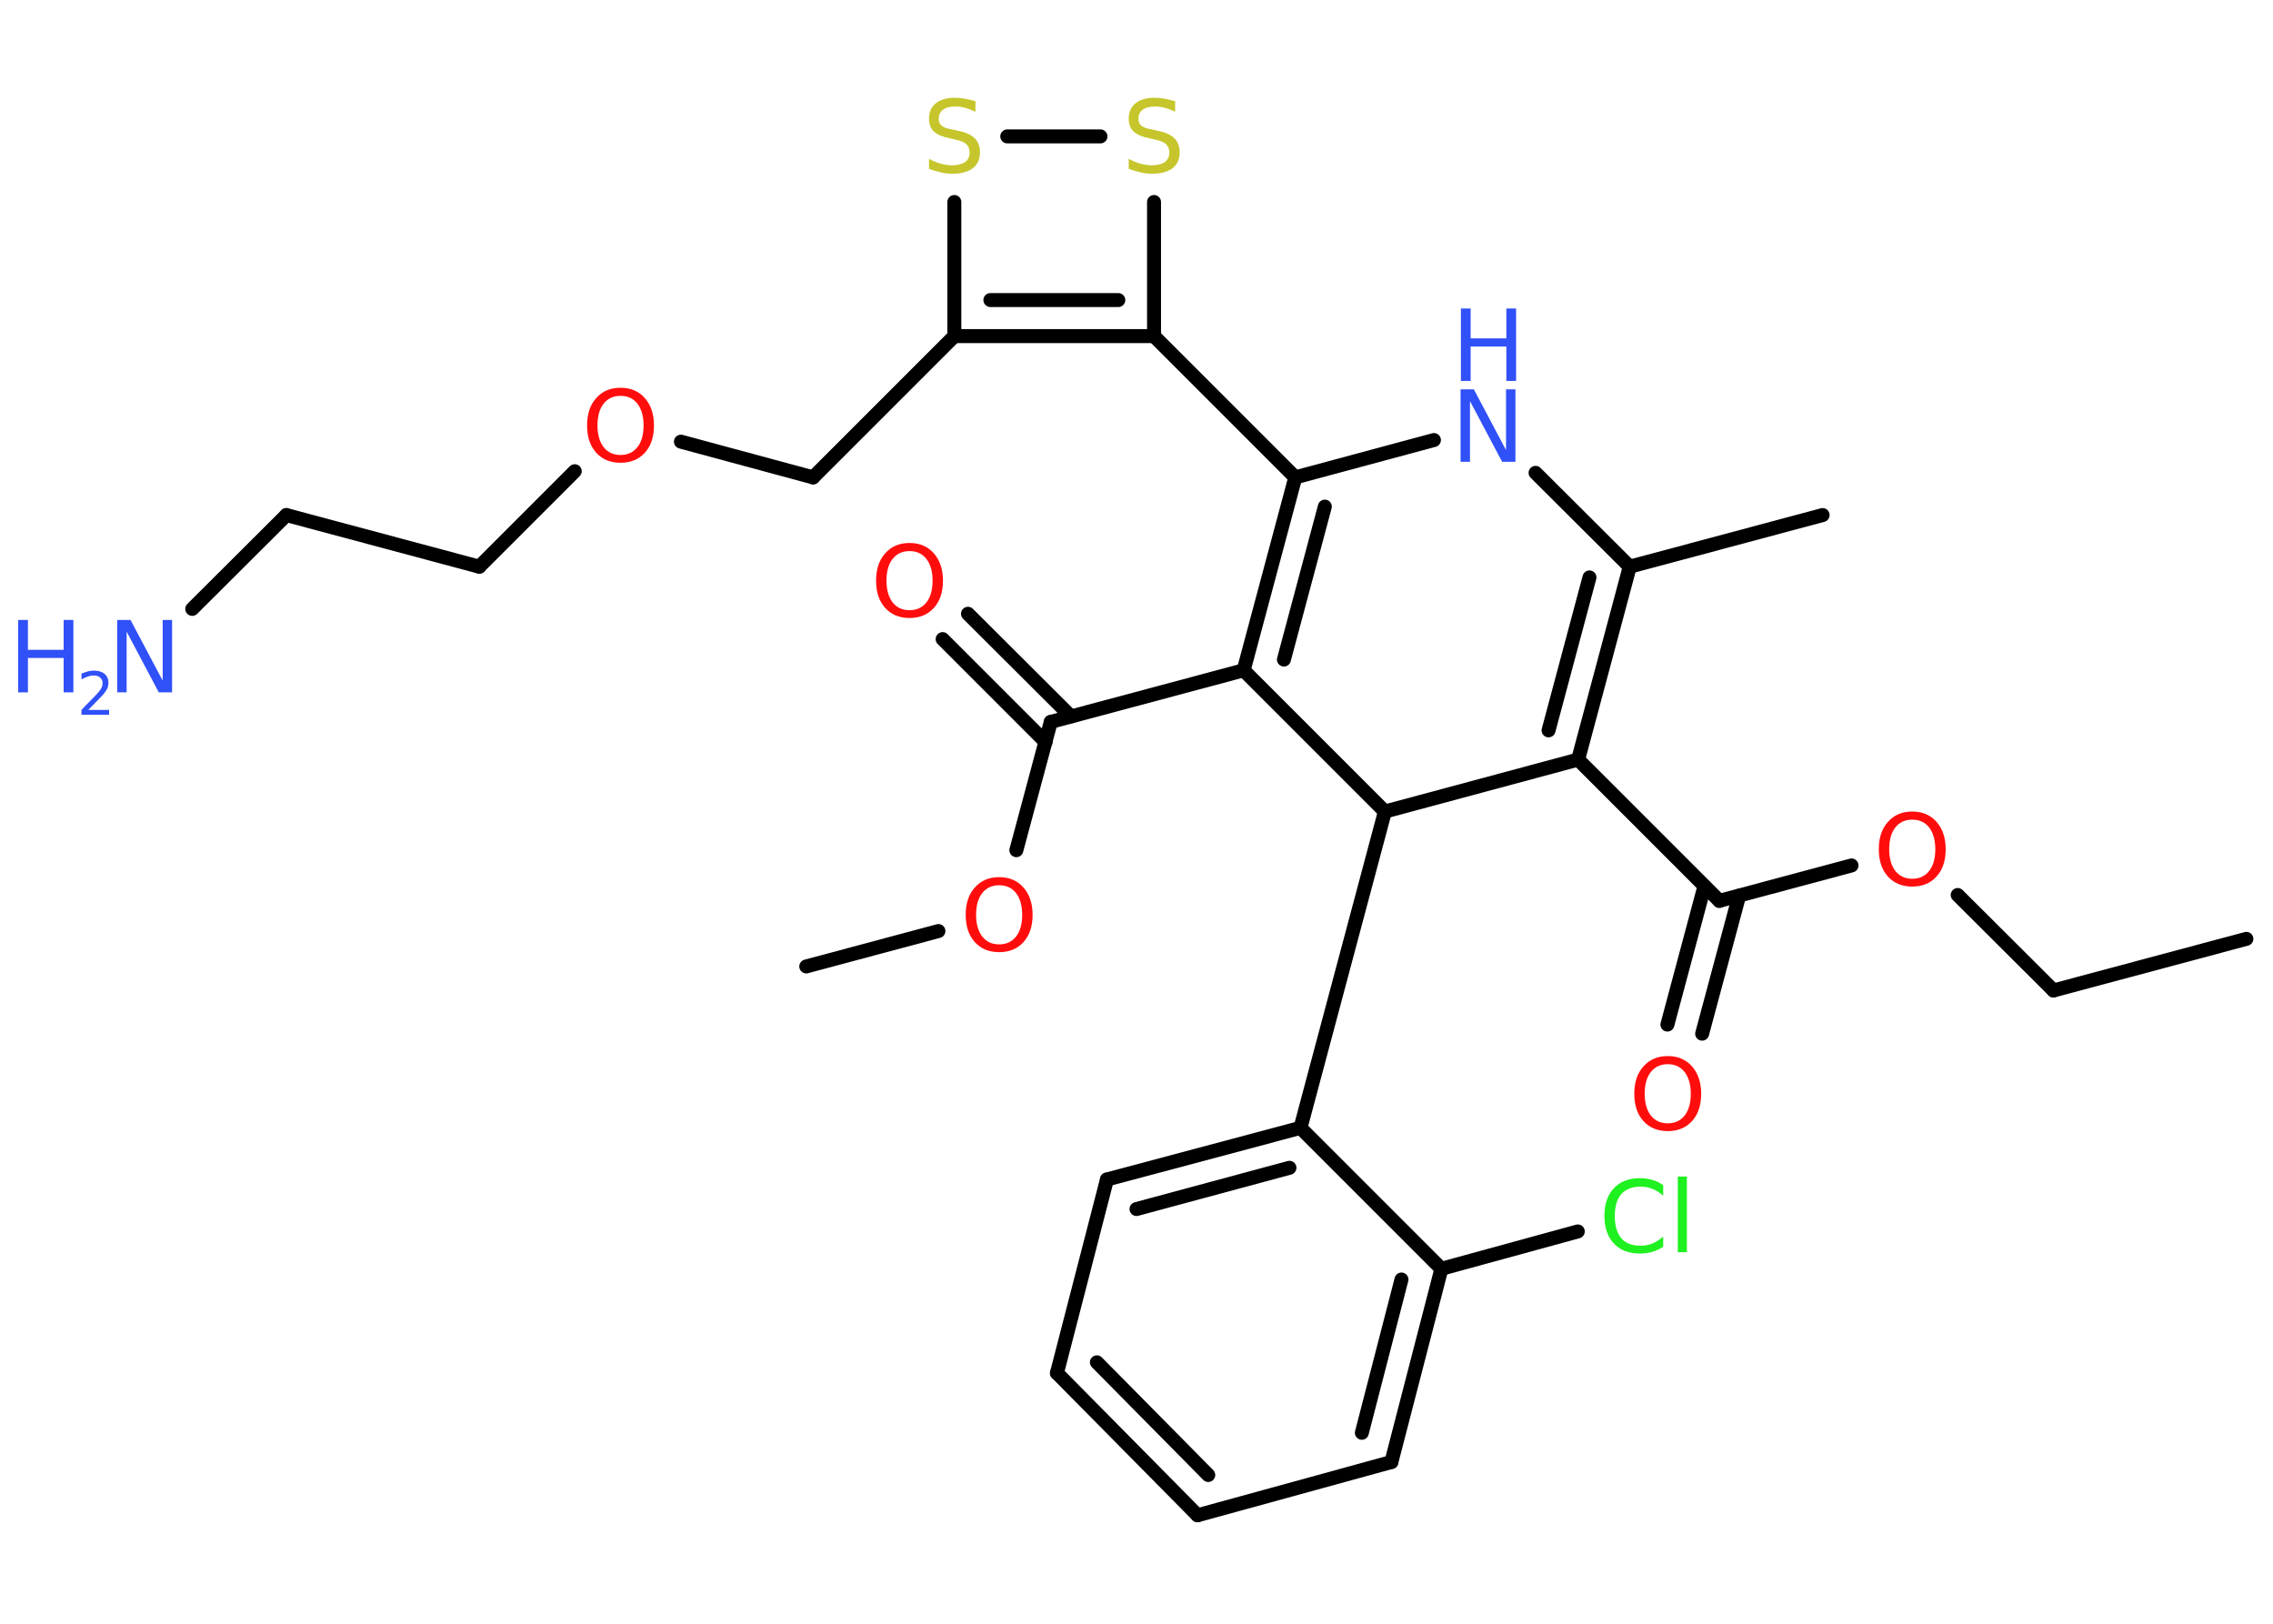 <?xml version='1.0' encoding='UTF-8'?>
<!DOCTYPE svg PUBLIC "-//W3C//DTD SVG 1.1//EN" "http://www.w3.org/Graphics/SVG/1.1/DTD/svg11.dtd">
<svg version='1.2' xmlns='http://www.w3.org/2000/svg' xmlns:xlink='http://www.w3.org/1999/xlink' width='70.0mm' height='50.0mm' viewBox='0 0 70.0 50.0'>
  <desc>Generated by the Chemistry Development Kit (http://github.com/cdk)</desc>
  <g stroke-linecap='round' stroke-linejoin='round' stroke='#000000' stroke-width='.43' fill='#FF0D0D'>
    <rect x='.0' y='.0' width='70.0' height='50.0' fill='#FFFFFF' stroke='none'/>
    <g id='mol1' class='mol'>
      <line id='mol1bnd1' class='bond' x1='69.18' y1='28.91' x2='63.24' y2='30.5'/>
      <line id='mol1bnd2' class='bond' x1='63.24' y1='30.5' x2='60.29' y2='27.56'/>
      <line id='mol1bnd3' class='bond' x1='57.02' y1='26.65' x2='52.95' y2='27.74'/>
      <g id='mol1bnd4' class='bond'>
        <line x1='53.56' y1='27.58' x2='52.42' y2='31.83'/>
        <line x1='52.49' y1='27.29' x2='51.35' y2='31.55'/>
      </g>
      <line id='mol1bnd5' class='bond' x1='52.95' y1='27.74' x2='48.6' y2='23.39'/>
      <g id='mol1bnd6' class='bond'>
        <line x1='48.6' y1='23.39' x2='50.19' y2='17.45'/>
        <line x1='47.69' y1='22.49' x2='48.95' y2='17.78'/>
      </g>
      <line id='mol1bnd7' class='bond' x1='50.19' y1='17.45' x2='56.13' y2='15.86'/>
      <line id='mol1bnd8' class='bond' x1='50.19' y1='17.45' x2='47.29' y2='14.56'/>
      <line id='mol1bnd9' class='bond' x1='44.16' y1='13.55' x2='39.89' y2='14.7'/>
      <line id='mol1bnd10' class='bond' x1='39.89' y1='14.7' x2='35.54' y2='10.35'/>
      <line id='mol1bnd11' class='bond' x1='35.54' y1='10.35' x2='35.54' y2='6.22'/>
      <line id='mol1bnd12' class='bond' x1='33.89' y1='4.2' x2='31.02' y2='4.2'/>
      <line id='mol1bnd13' class='bond' x1='29.39' y1='6.22' x2='29.39' y2='10.35'/>
      <g id='mol1bnd14' class='bond'>
        <line x1='29.39' y1='10.35' x2='35.54' y2='10.35'/>
        <line x1='30.5' y1='9.24' x2='34.44' y2='9.24'/>
      </g>
      <line id='mol1bnd15' class='bond' x1='29.39' y1='10.35' x2='25.04' y2='14.7'/>
      <line id='mol1bnd16' class='bond' x1='25.04' y1='14.7' x2='20.97' y2='13.6'/>
      <line id='mol1bnd17' class='bond' x1='17.7' y1='14.51' x2='14.76' y2='17.45'/>
      <line id='mol1bnd18' class='bond' x1='14.76' y1='17.45' x2='8.82' y2='15.86'/>
      <line id='mol1bnd19' class='bond' x1='8.82' y1='15.86' x2='5.92' y2='18.75'/>
      <g id='mol1bnd20' class='bond'>
        <line x1='39.89' y1='14.7' x2='38.3' y2='20.64'/>
        <line x1='40.8' y1='15.6' x2='39.54' y2='20.31'/>
      </g>
      <line id='mol1bnd21' class='bond' x1='38.3' y1='20.64' x2='32.36' y2='22.23'/>
      <g id='mol1bnd22' class='bond'>
        <line x1='32.2' y1='22.85' x2='29.03' y2='19.68'/>
        <line x1='32.98' y1='22.06' x2='29.81' y2='18.9'/>
      </g>
      <line id='mol1bnd23' class='bond' x1='32.36' y1='22.23' x2='31.3' y2='26.18'/>
      <line id='mol1bnd24' class='bond' x1='28.9' y1='28.67' x2='24.83' y2='29.76'/>
      <line id='mol1bnd25' class='bond' x1='38.3' y1='20.64' x2='42.65' y2='24.99'/>
      <line id='mol1bnd26' class='bond' x1='48.6' y1='23.39' x2='42.65' y2='24.99'/>
      <line id='mol1bnd27' class='bond' x1='42.65' y1='24.99' x2='40.05' y2='34.73'/>
      <g id='mol1bnd28' class='bond'>
        <line x1='40.05' y1='34.73' x2='34.09' y2='36.32'/>
        <line x1='39.71' y1='35.96' x2='35.0' y2='37.23'/>
      </g>
      <line id='mol1bnd29' class='bond' x1='34.09' y1='36.32' x2='32.55' y2='42.28'/>
      <g id='mol1bnd30' class='bond'>
        <line x1='32.55' y1='42.28' x2='36.88' y2='46.66'/>
        <line x1='33.78' y1='41.95' x2='37.21' y2='45.42'/>
      </g>
      <line id='mol1bnd31' class='bond' x1='36.88' y1='46.66' x2='42.85' y2='45.02'/>
      <g id='mol1bnd32' class='bond'>
        <line x1='42.85' y1='45.02' x2='44.39' y2='39.07'/>
        <line x1='41.94' y1='44.12' x2='43.16' y2='39.4'/>
      </g>
      <line id='mol1bnd33' class='bond' x1='40.05' y1='34.73' x2='44.39' y2='39.07'/>
      <line id='mol1bnd34' class='bond' x1='44.39' y1='39.07' x2='48.59' y2='37.92'/>
      <path id='mol1atm3' class='atom' d='M58.89 25.24q-.33 .0 -.52 .24q-.19 .24 -.19 .67q.0 .42 .19 .67q.19 .24 .52 .24q.33 .0 .52 -.24q.19 -.24 .19 -.67q.0 -.42 -.19 -.67q-.19 -.24 -.52 -.24zM58.89 24.99q.47 .0 .75 .32q.28 .32 .28 .84q.0 .53 -.28 .84q-.28 .31 -.75 .31q-.47 .0 -.75 -.31q-.28 -.31 -.28 -.84q.0 -.53 .28 -.84q.28 -.32 .75 -.32z' stroke='none'/>
      <path id='mol1atm5' class='atom' d='M51.36 32.77q-.33 .0 -.52 .24q-.19 .24 -.19 .67q.0 .42 .19 .67q.19 .24 .52 .24q.33 .0 .52 -.24q.19 -.24 .19 -.67q.0 -.42 -.19 -.67q-.19 -.24 -.52 -.24zM51.36 32.52q.47 .0 .75 .32q.28 .32 .28 .84q.0 .53 -.28 .84q-.28 .31 -.75 .31q-.47 .0 -.75 -.31q-.28 -.31 -.28 -.84q.0 -.53 .28 -.84q.28 -.32 .75 -.32z' stroke='none'/>
      <g id='mol1atm9' class='atom'>
        <path d='M44.99 11.99h.4l.99 1.87v-1.87h.29v2.23h-.41l-.99 -1.87v1.87h-.29v-2.23z' stroke='none' fill='#3050F8'/>
        <path d='M44.99 9.5h.3v.92h1.1v-.92h.3v2.23h-.3v-1.06h-1.1v1.06h-.3v-2.23z' stroke='none' fill='#3050F8'/>
      </g>
      <path id='mol1atm12' class='atom' d='M36.19 3.15v.29q-.17 -.08 -.32 -.12q-.15 -.04 -.3 -.04q-.25 .0 -.38 .1q-.13 .1 -.13 .27q.0 .15 .09 .22q.09 .08 .34 .12l.18 .04q.34 .07 .5 .23q.16 .16 .16 .43q.0 .32 -.22 .49q-.22 .17 -.64 .17q-.16 .0 -.34 -.04q-.18 -.04 -.37 -.11v-.31q.18 .1 .36 .15q.18 .05 .35 .05q.26 .0 .4 -.1q.14 -.1 .14 -.29q.0 -.17 -.1 -.26q-.1 -.09 -.33 -.14l-.18 -.04q-.34 -.07 -.49 -.21q-.15 -.14 -.15 -.4q.0 -.3 .21 -.47q.21 -.17 .58 -.17q.15 .0 .32 .03q.16 .03 .33 .08z' stroke='none' fill='#C6C62C'/>
      <path id='mol1atm13' class='atom' d='M30.04 3.15v.29q-.17 -.08 -.32 -.12q-.15 -.04 -.3 -.04q-.25 .0 -.38 .1q-.13 .1 -.13 .27q.0 .15 .09 .22q.09 .08 .34 .12l.18 .04q.34 .07 .5 .23q.16 .16 .16 .43q.0 .32 -.22 .49q-.22 .17 -.64 .17q-.16 .0 -.34 -.04q-.18 -.04 -.37 -.11v-.31q.18 .1 .36 .15q.18 .05 .35 .05q.26 .0 .4 -.1q.14 -.1 .14 -.29q.0 -.17 -.1 -.26q-.1 -.09 -.33 -.14l-.18 -.04q-.34 -.07 -.49 -.21q-.15 -.14 -.15 -.4q.0 -.3 .21 -.47q.21 -.17 .58 -.17q.15 .0 .32 .03q.16 .03 .33 .08z' stroke='none' fill='#C6C62C'/>
      <path id='mol1atm16' class='atom' d='M19.11 12.19q-.33 .0 -.52 .24q-.19 .24 -.19 .67q.0 .42 .19 .67q.19 .24 .52 .24q.33 .0 .52 -.24q.19 -.24 .19 -.67q.0 -.42 -.19 -.67q-.19 -.24 -.52 -.24zM19.11 11.94q.47 .0 .75 .32q.28 .32 .28 .84q.0 .53 -.28 .84q-.28 .31 -.75 .31q-.47 .0 -.75 -.31q-.28 -.31 -.28 -.84q.0 -.53 .28 -.84q.28 -.32 .75 -.32z' stroke='none'/>
      <g id='mol1atm19' class='atom'>
        <path d='M3.62 19.09h.4l.99 1.87v-1.87h.29v2.23h-.41l-.99 -1.87v1.87h-.29v-2.23z' stroke='none' fill='#3050F8'/>
        <path d='M.56 19.09h.3v.92h1.1v-.92h.3v2.23h-.3v-1.06h-1.1v1.06h-.3v-2.23z' stroke='none' fill='#3050F8'/>
        <path d='M2.73 21.86h.63v.15h-.85v-.15q.1 -.11 .28 -.29q.18 -.18 .22 -.23q.09 -.1 .12 -.17q.03 -.07 .03 -.13q.0 -.11 -.07 -.17q-.07 -.07 -.2 -.07q-.09 .0 -.18 .03q-.09 .03 -.2 .09v-.18q.11 -.04 .21 -.07q.09 -.02 .17 -.02q.21 .0 .33 .1q.12 .1 .12 .28q.0 .08 -.03 .16q-.03 .07 -.11 .17q-.02 .03 -.14 .15q-.12 .12 -.34 .35z' stroke='none' fill='#3050F8'/>
      </g>
      <path id='mol1atm22' class='atom' d='M28.01 16.97q-.33 .0 -.52 .24q-.19 .24 -.19 .67q.0 .42 .19 .67q.19 .24 .52 .24q.33 .0 .52 -.24q.19 -.24 .19 -.67q.0 -.42 -.19 -.67q-.19 -.24 -.52 -.24zM28.01 16.72q.47 .0 .75 .32q.28 .32 .28 .84q.0 .53 -.28 .84q-.28 .31 -.75 .31q-.47 .0 -.75 -.31q-.28 -.31 -.28 -.84q.0 -.53 .28 -.84q.28 -.32 .75 -.32z' stroke='none'/>
      <path id='mol1atm23' class='atom' d='M30.77 27.26q-.33 .0 -.52 .24q-.19 .24 -.19 .67q.0 .42 .19 .67q.19 .24 .52 .24q.33 .0 .52 -.24q.19 -.24 .19 -.67q.0 -.42 -.19 -.67q-.19 -.24 -.52 -.24zM30.77 27.01q.47 .0 .75 .32q.28 .32 .28 .84q.0 .53 -.28 .84q-.28 .31 -.75 .31q-.47 .0 -.75 -.31q-.28 -.31 -.28 -.84q.0 -.53 .28 -.84q.28 -.32 .75 -.32z' stroke='none'/>
      <path id='mol1atm32' class='atom' d='M51.22 36.5v.32q-.15 -.14 -.33 -.21q-.17 -.07 -.37 -.07q-.38 .0 -.59 .23q-.2 .23 -.2 .68q.0 .44 .2 .68q.2 .23 .59 .23q.2 .0 .37 -.07q.17 -.07 .33 -.21v.31q-.16 .11 -.34 .16q-.18 .05 -.38 .05q-.51 .0 -.8 -.31q-.29 -.31 -.29 -.85q.0 -.54 .29 -.85q.29 -.31 .8 -.31q.2 .0 .38 .05q.18 .05 .33 .16zM51.67 36.23h.28v2.33h-.28v-2.33z' stroke='none' fill='#1FF01F'/>
    </g>
  </g>
</svg>
